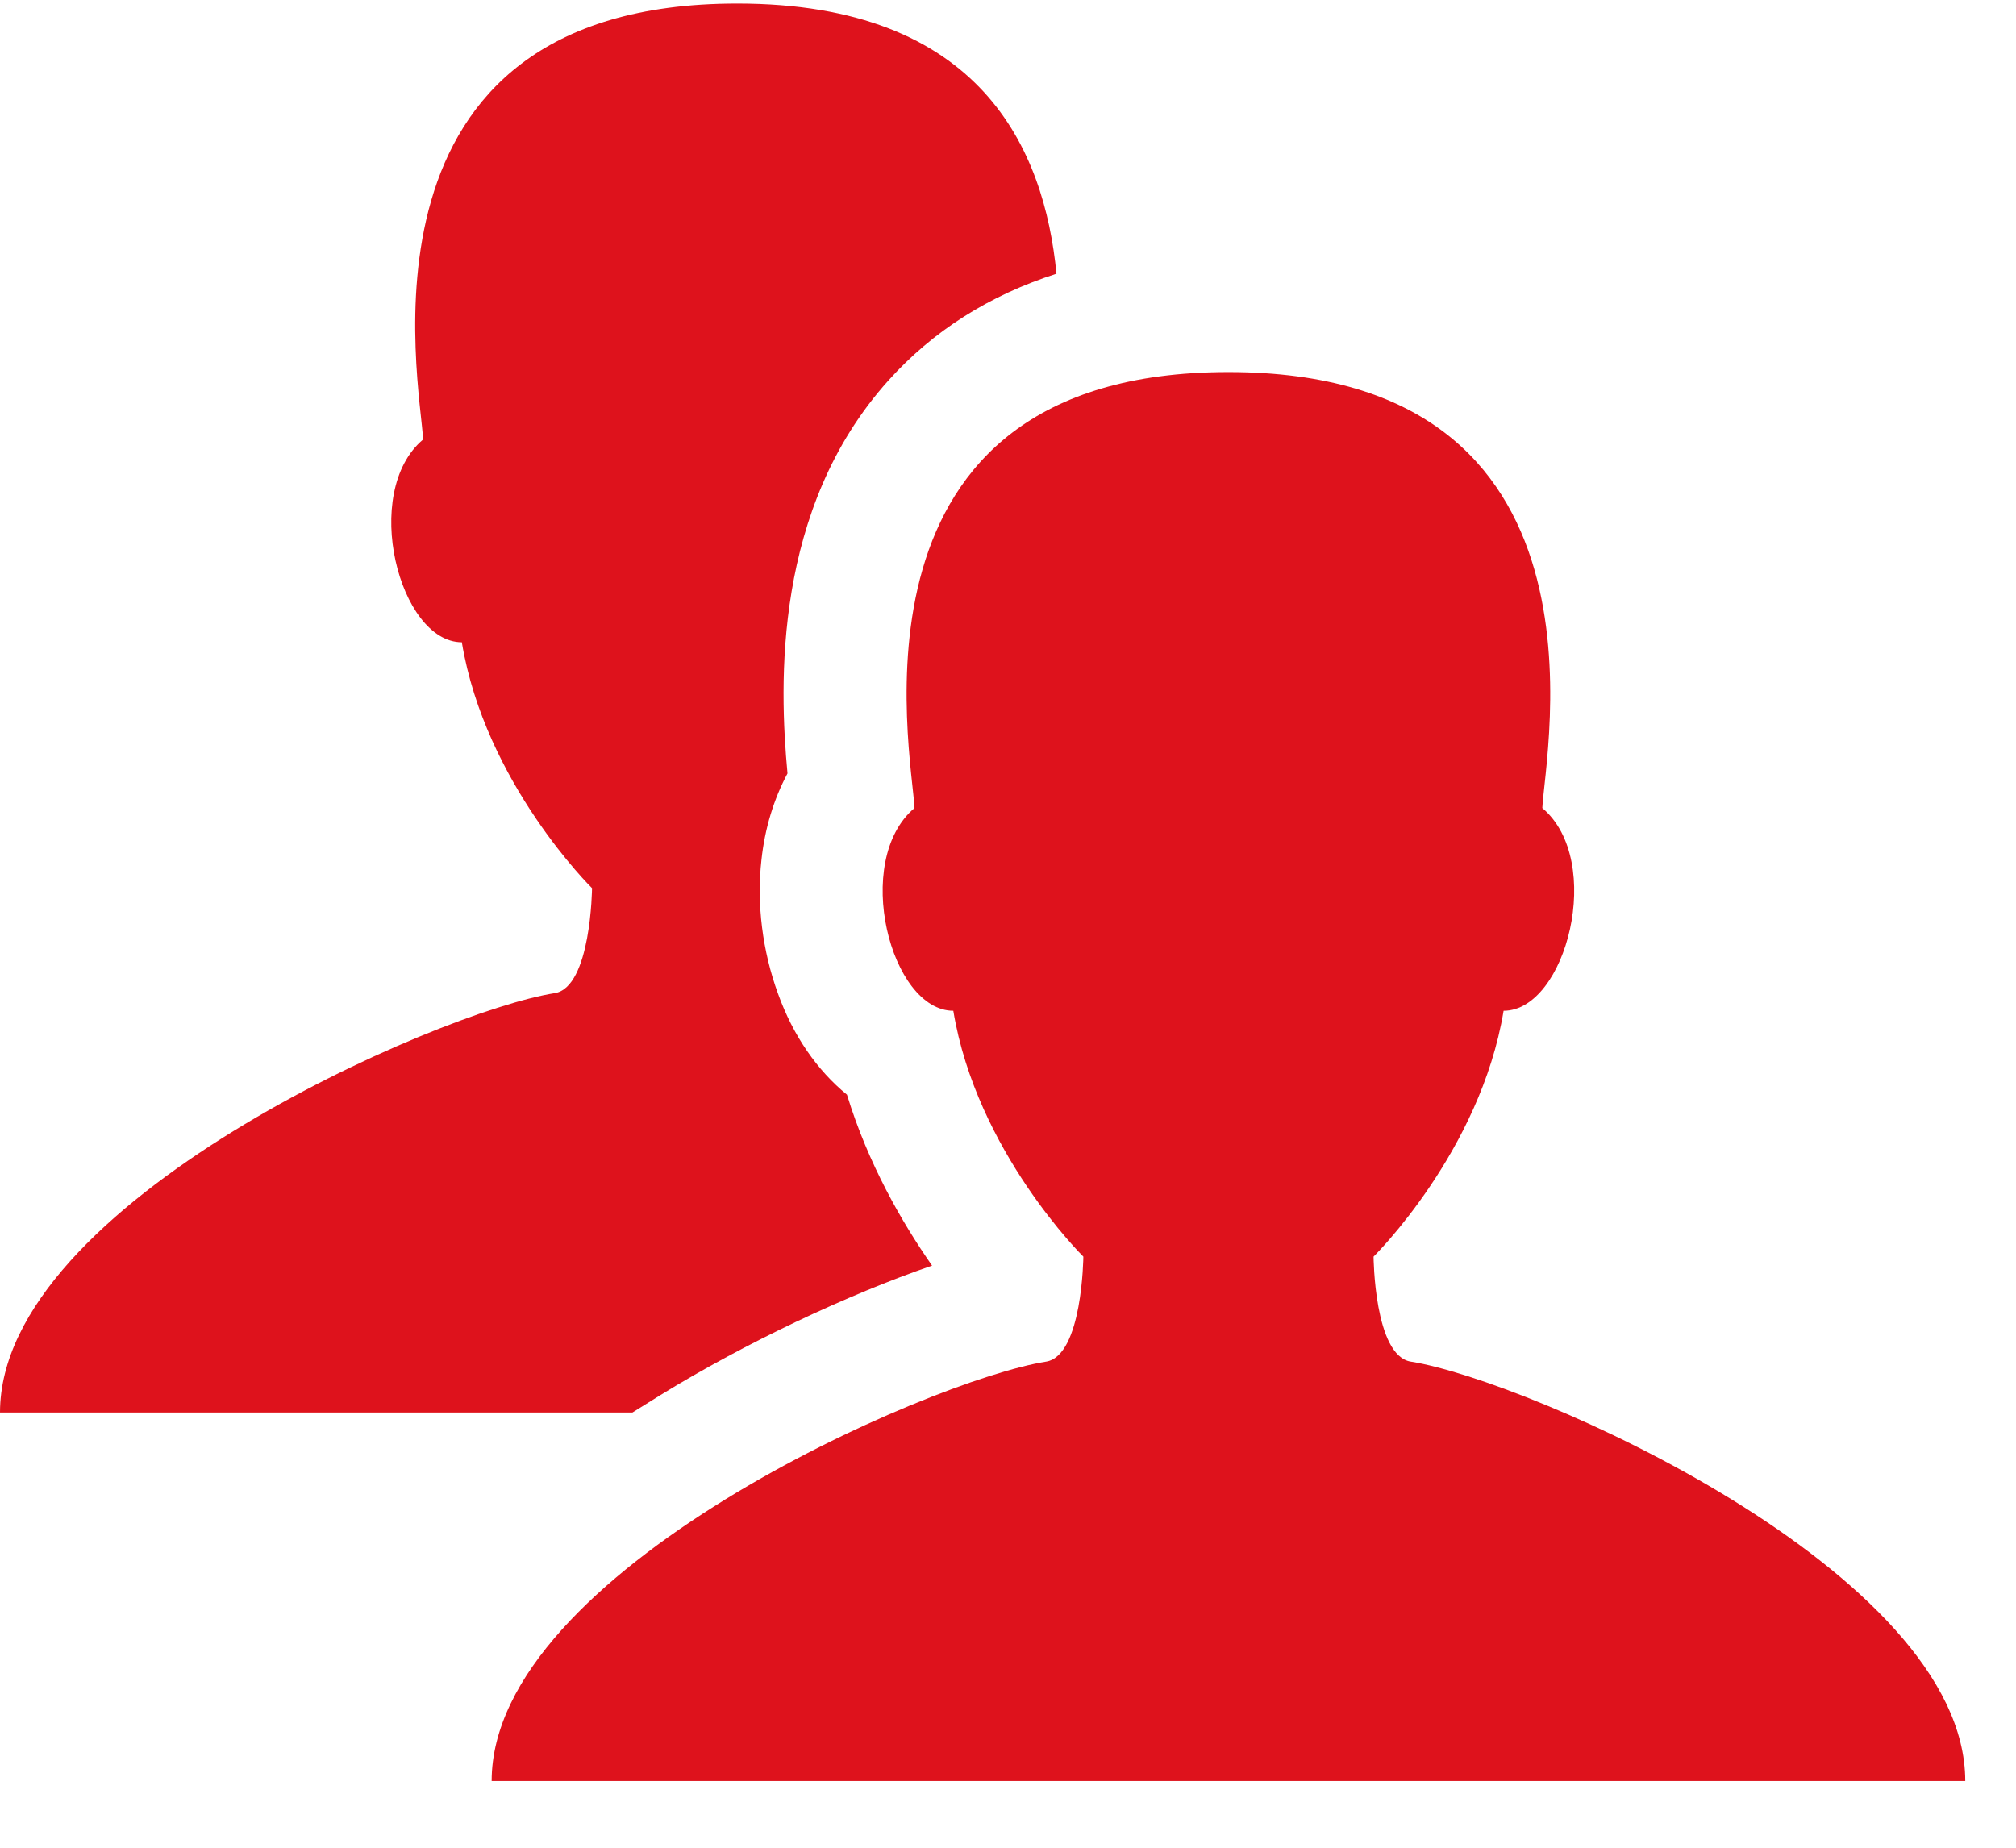 <?xml version="1.0" encoding="UTF-8" standalone="no"?>
<svg width="24px" height="22px" viewBox="0 0 24 22" version="1.1" xmlns="http://www.w3.org/2000/svg" xmlns:xlink="http://www.w3.org/1999/xlink">
    <!-- Generator: Sketch 39 (31667) - http://www.bohemiancoding.com/sketch -->
    <title>login-icon</title>
    <desc>Created with Sketch.</desc>
    <defs></defs>
    <g id="HI-RES" stroke="none" stroke-width="1" fill="none" fill-rule="evenodd">
        <g id="ÜZLETEINK-&quot;B&quot;" transform="translate(-1011, -33)" fill="#DE121C">
            <g id="LOGIN" transform="translate(1011, 33)">
                <g id="login-icon">
                    <path d="M7.863,16.61 C8.871,15.99 10.092,15.414 11.096,15.069 C10.738,14.555 10.336,13.86 10.083,13.034 C9.73,12.745 9.443,12.335 9.262,11.831 C9.077,11.325 9.006,10.762 9.065,10.238 C9.105,9.864 9.212,9.514 9.375,9.209 C9.276,8.144 9.205,6.056 10.575,4.532 C11.105,3.941 11.775,3.517 12.577,3.259 C12.433,1.779 11.683,0.042 8.776,0.042 C4.078,0.042 5.006,4.57 5.037,5.233 C4.291,5.86 4.753,7.647 5.498,7.647 C5.775,9.325 7.048,10.575 7.048,10.575 C7.048,10.575 7.037,11.755 6.604,11.825 C5.209,12.044 0,14.321 0,16.818 L7.529,16.818 C7.64,16.749 7.749,16.681 7.863,16.61 L7.863,16.61 Z" id="Path"></path>
                    <path d="M16.795,16.212 C16.359,16.143 16.352,14.962 16.352,14.962 C16.352,14.962 17.623,13.713 17.9,12.035 C18.646,12.035 19.107,10.248 18.361,9.621 C18.392,8.958 19.32,4.43 14.624,4.43 C9.929,4.43 10.856,8.958 10.887,9.621 C10.142,10.248 10.601,12.035 11.349,12.035 C11.626,13.713 12.897,14.962 12.897,14.962 C12.897,14.962 12.887,16.143 12.454,16.212 C11.06,16.432 5.853,18.709 5.853,21.206 L23.396,21.206 C23.396,18.709 18.189,16.432 16.795,16.212 L16.795,16.212 Z" id="Path"></path>
                </g>
            </g>
        </g>
    </g>
</svg>